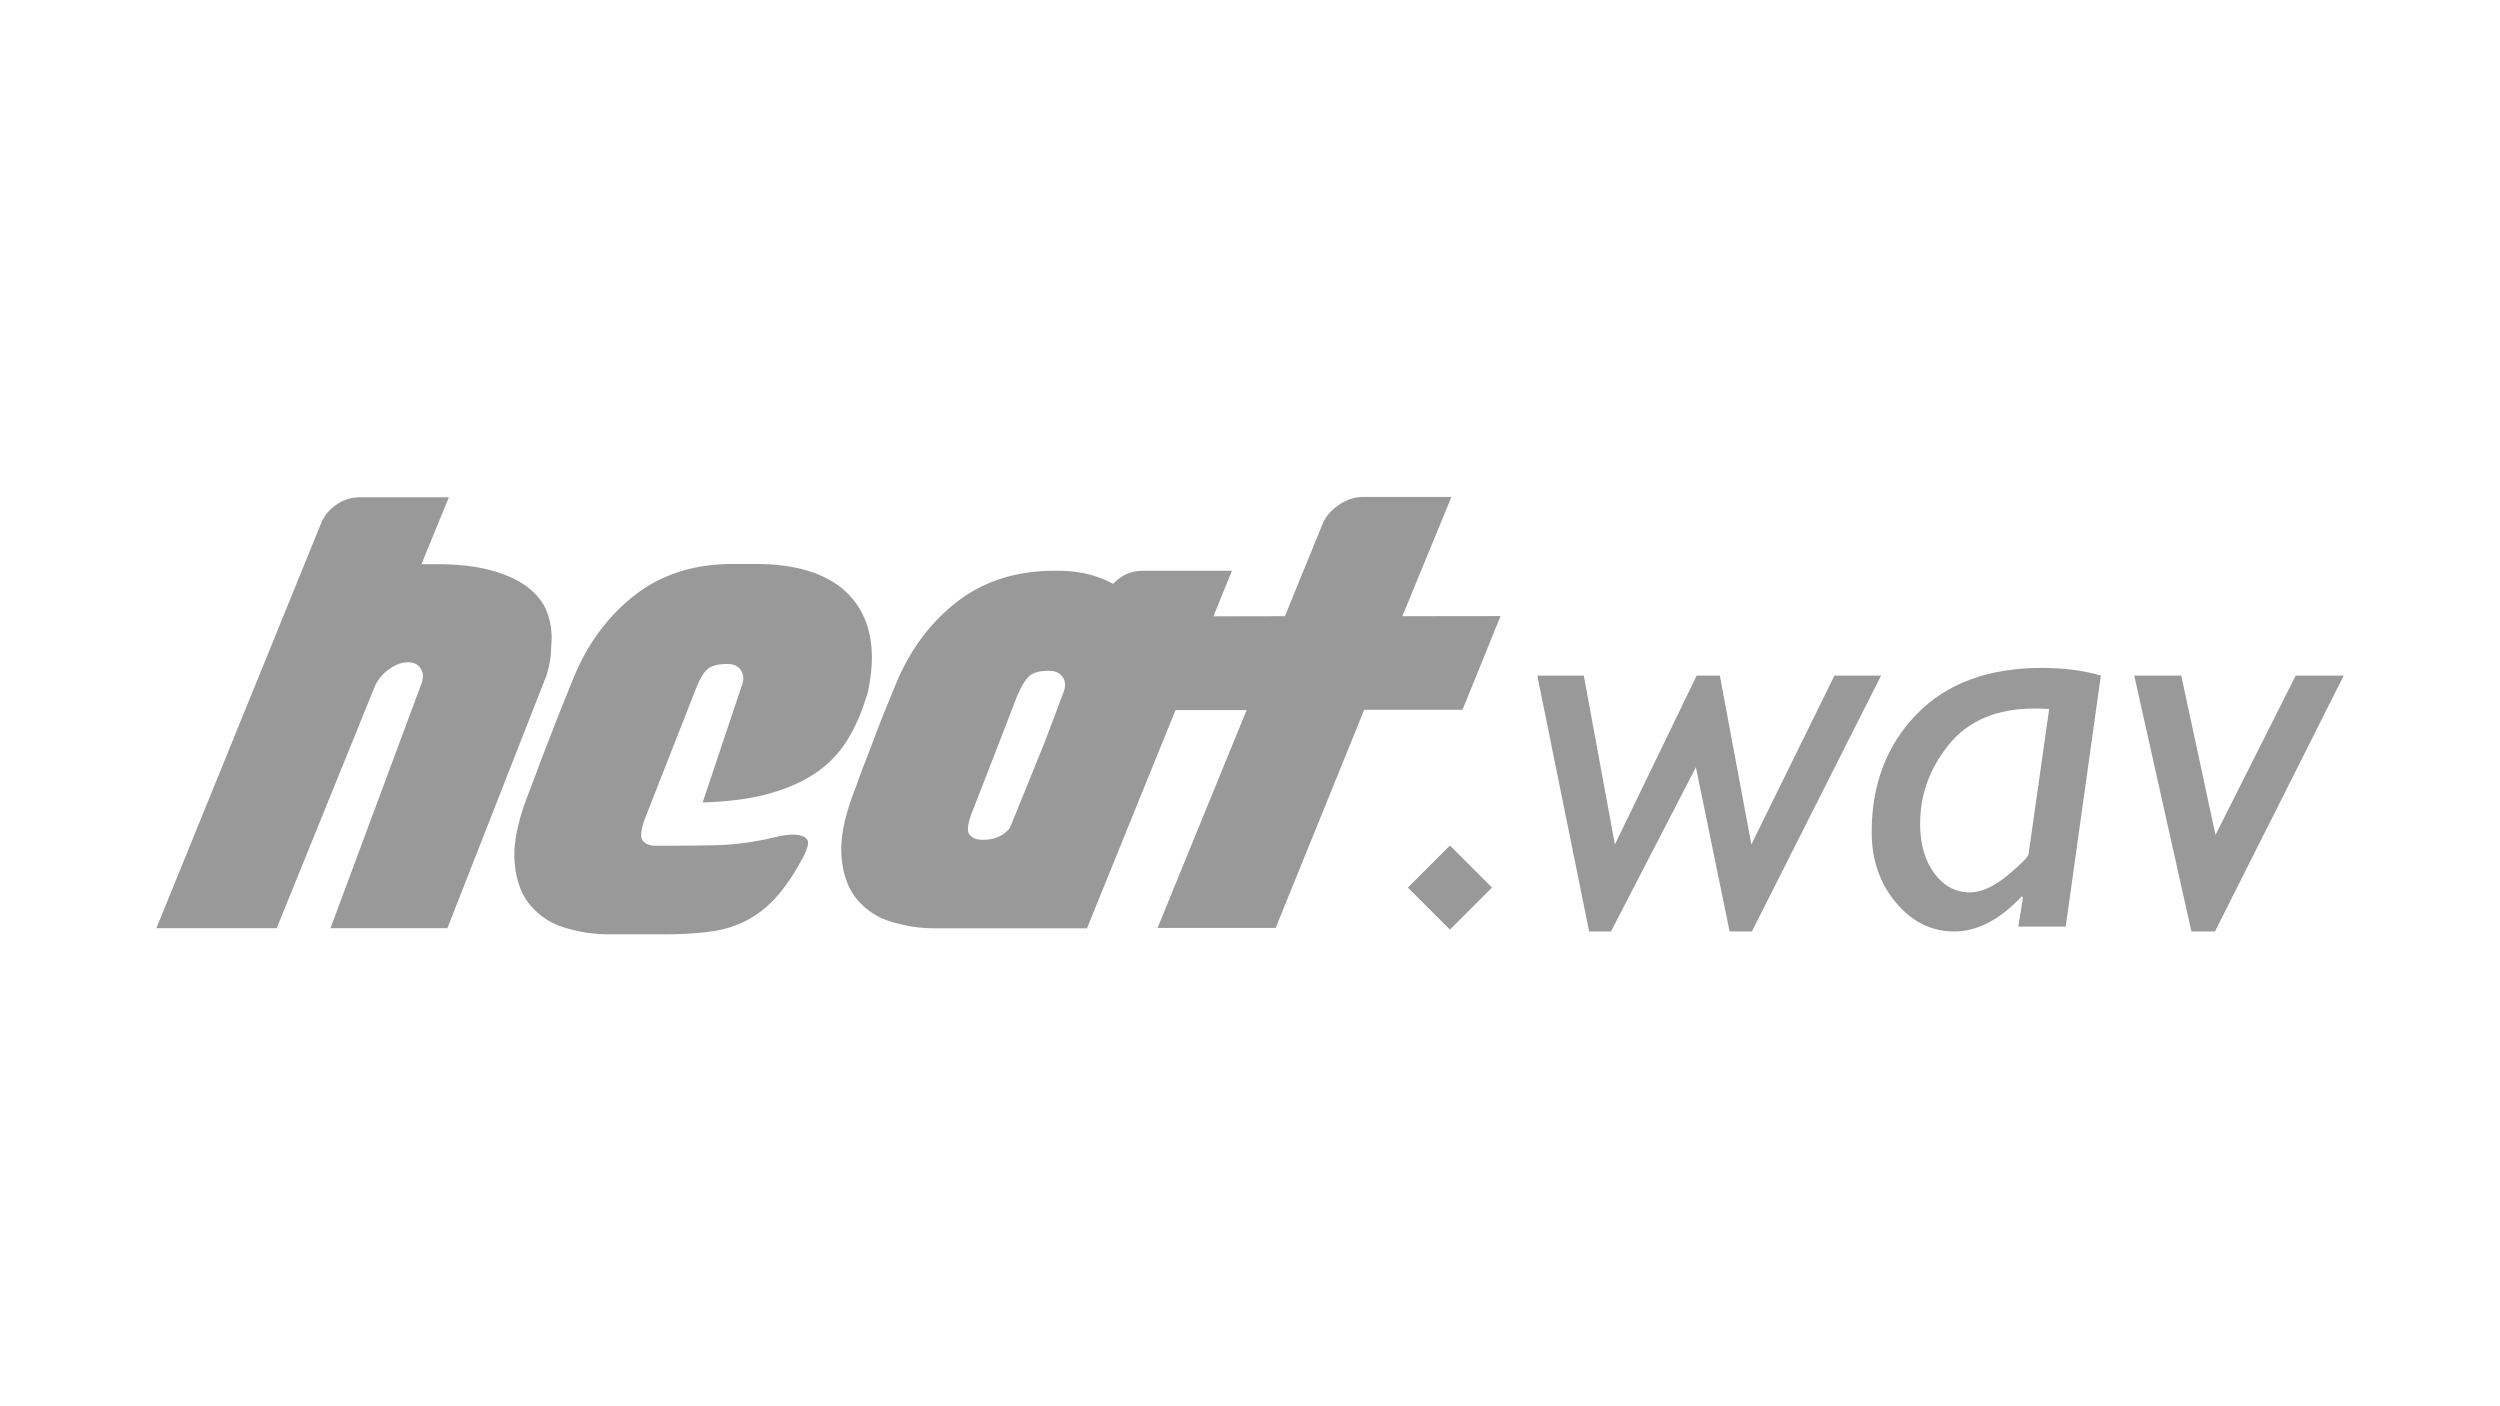 <svg id="Layer_1" data-name="Layer 1" xmlns="http://www.w3.org/2000/svg" viewBox="0 0 1920 1080"><defs><style>.cls-1{fill:#999;}</style></defs><title>1b-w</title><path class="cls-1" d="M1145.85,681.65l-32.3,32.3-32.3-32.3,32.3-32.3Z"/><path class="cls-1" d="M378,438.25c11.9,3.4,21.4,7.9,28.5,13.7s11.8,12.4,14.3,20a58.31,58.31,0,0,1,2.5,24.5,72.67,72.67,0,0,1-3.8,22.8l-75.9,193.6h-89.8l69.2-186c2.2-5.1,2.4-9.3.4-12.9s-5.3-5.3-10.1-5.3-9.6,1.8-14.5,5.3a31.79,31.79,0,0,0-10.8,12.9l-75.5,186h-92.4L246.15,403a32.1,32.1,0,0,1,12.2-15.4,31.78,31.78,0,0,1,18.1-5.7h68.3l-21.1,51.4h8.9C351,433.15,366,434.85,378,438.25Z"/><path class="cls-1" d="M624.65,439.75c12.2,4.4,22.1,10.8,29.5,19.4s12.2,19,14.3,31.4,1.3,26.6-2.3,42.6l-1.3,3.4a135.83,135.83,0,0,1-14.5,32.5,84,84,0,0,1-23.8,24.5c-9.8,6.7-21.9,12.1-36.1,16s-31.1,6.2-50.8,6.7l29.5-88.1c2.2-5.1,2.3-9.3.2-12.9s-5.7-5.3-10.8-5.3c-7,0-12.1,1.3-15.2,4s-6,7.7-8.9,15l-39.2,99.9c-3.1,8.7-3.6,14.3-1.5,16.9s5.5,3.8,10.3,3.8c13.5,0,28.2-.1,44.1-.4a212.67,212.67,0,0,0,47.4-6.3h.8c.3,0,.4-.1.4-.2s.1-.2.4-.2a62.72,62.72,0,0,1,8.6-1.3,29.77,29.77,0,0,1,8.6.4c2.5.6,4.4,1.6,5.5,3.2s1,4-.4,7.4a3.81,3.81,0,0,1-.6,1.9,3.72,3.72,0,0,0-.6,1.5c-7,13.5-14.1,24.3-21.3,32.5a81.46,81.46,0,0,1-23.4,18.8,84.8,84.8,0,0,1-28,8.6,263.32,263.32,0,0,1-35.2,2.1h-42.6a113.29,113.29,0,0,1-34.6-5.3,54.64,54.64,0,0,1-26.6-17.9c-6.7-8.4-10.5-19.6-11.4-33.5s2.8-31.3,11-52.1c2.5-6.5,5.3-13.9,8.4-22.4,2.8-7.3,6.3-16.2,10.3-26.6s8.9-22.5,14.5-36.3c10.7-27.3,26.4-49.1,47.2-65.6s46.1-24.7,75.9-24.7h18.6C598,433.15,612.45,435.45,624.65,439.75Z"/><path class="cls-1" d="M1077,473.25l.2-.5,37.5-91.1h-67.9c-6.5,0-12.7,2.1-18.8,6.3s-10.2,9.1-12.4,14.8l-28.8,70.5-54.9.1,14.2-35h-67.5a31.88,31.88,0,0,0-13.7,2.7,31.36,31.36,0,0,0-9.9,7.4c-12.4-6.7-26.4-10.1-42.2-10.1h-3q-44.7,0-75.9,24.7t-47.2,65.6c-5.6,13.5-10.3,25-13.9,34.6s-6.6,17.3-8.9,23.2c-2.8,7.3-4.9,13.1-6.3,17.3q-12.6,31.2-11.4,52.3c.8,14.1,4.6,25.3,11.2,33.7a53.18,53.18,0,0,0,26.4,17.9,113.29,113.29,0,0,0,34.6,5.3h116.4l68-167.6h54.6L889,712.65h90.7l68-167.5h75.5l29.2-72-75.4.1Zm-260.8,60-13.9,36.8-26.6,65.6q-7.2,9.3-20.7,9.3c-5.3,0-8.9-1.5-10.8-4.6s-.5-10,4-20.7l33.3-85.9c3.1-7.1,6.1-11.9,9.1-14.6s7.9-4,15-4c5.1,0,8.6,1.8,10.8,5.3S818.45,528.15,816.15,533.25Z"/><path class="cls-1" d="M1444.65,518.85l-99.2,196.5h-17.1l-25.9-126.1-65.2,126.1h-16.8l-39.8-196.5h35.7l23.9,129.7,62.8-129.7h17.8l24.2,129.7,63.8-129.7Z"/><path class="cls-1" d="M1613.45,518.85l-27,192.8h-36.4l3.6-22.2-.9-1.1q-25.35,27-51.9,27-26.4,0-44.9-22.3c-12.4-14.9-18.5-32.9-18.5-54q0-54.9,34.5-90.5t96.3-35.6C1584.85,513,1600,514.85,1613.45,518.85Zm-55.5,137,15.8-111.3c-3.9-.3-7.7-.4-11.3-.4q-42.9,0-65.4,27.3-22.35,27.3-22.4,61.1c0,15.5,3.6,28.2,10.8,38s16.3,14.8,27.4,14.8c8.8,0,18.5-4.4,29-13.1S1557.65,658.05,1558,655.85Z"/><path class="cls-1" d="M1800,518.85l-98.9,196.5H1683l-43.9-196.5h36.1l26.3,122.4,61.6-122.4Z"/></svg>